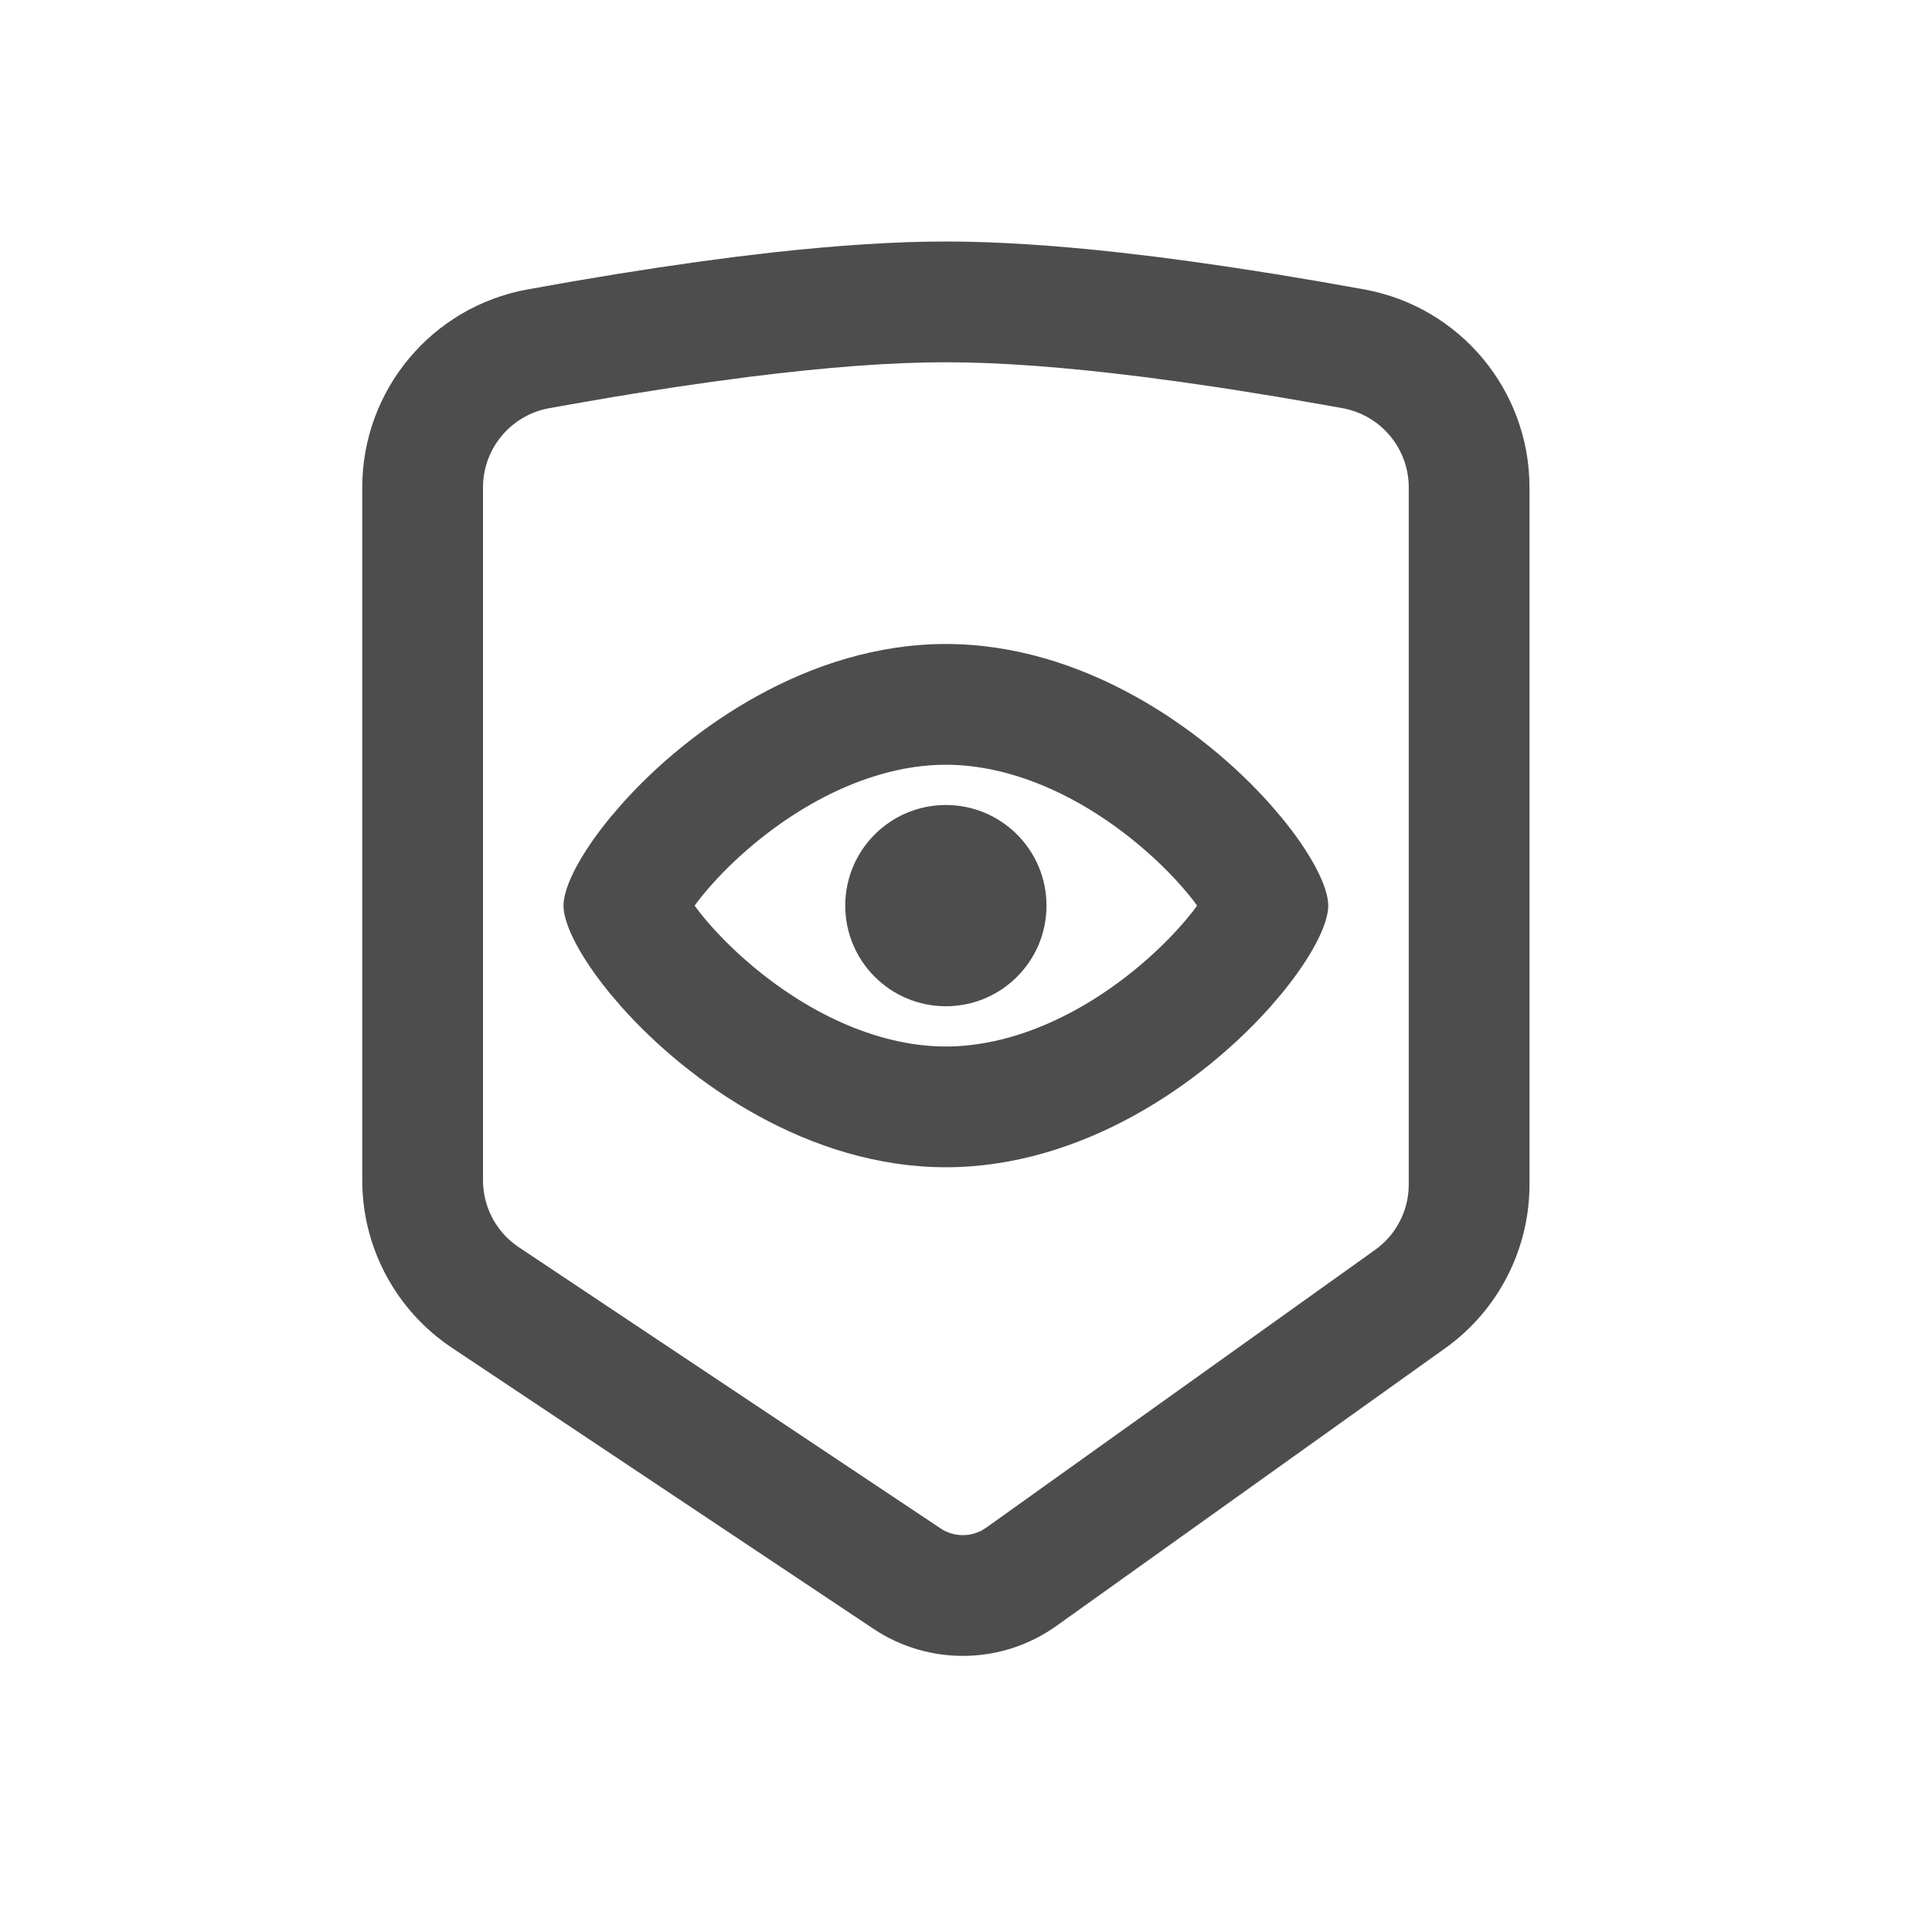 <?xml version="1.0" encoding="UTF-8"?>
<svg width="48px" height="48px" viewBox="0 0 48 48" version="1.1" xmlns="http://www.w3.org/2000/svg" xmlns:xlink="http://www.w3.org/1999/xlink">
    <title>应用隐藏_lm</title>
    <g id="应用隐藏_lm" stroke="none" stroke-width="1" fill="none" fill-rule="evenodd">
        <g id="编组" transform="translate(9, 6)" fill="#4D4D4D">
            <path d="M14.5,0 C15.73,0 17.165,0.091 18.803,0.272 L19.718,0.38 L20.672,0.507 L21.667,0.651 L22.703,0.813 L23.779,0.993 L24.896,1.191 C27.273,1.624 29,3.694 29,6.11 L29,23.427 C29,25.042 28.22,26.557 26.906,27.496 L17.247,34.395 C15.894,35.361 14.086,35.39 12.703,34.469 L2.226,27.484 C0.836,26.557 0,24.996 0,23.324 L0,6.11 C0,3.694 1.727,1.624 4.104,1.191 L5.221,0.993 L6.297,0.813 L7.333,0.651 L8.328,0.507 L9.282,0.38 L10.197,0.272 C11.835,0.091 13.27,0 14.5,0 Z M14.5,3 C13.165,3 11.53,3.121 9.603,3.364 L8.693,3.485 L7.742,3.623 L6.749,3.779 C6.581,3.806 6.41,3.834 6.238,3.863 L5.184,4.045 C5.005,4.077 4.824,4.109 4.642,4.142 C3.744,4.306 3.078,5.054 3.006,5.95 L3,6.11 L3,23.324 C3,23.937 3.281,24.513 3.756,24.89 L3.891,24.988 L14.367,31.972 C14.674,32.177 15.066,32.194 15.386,32.026 L15.503,31.954 L25.162,25.054 C25.644,24.71 25.947,24.172 25.994,23.587 L26,23.427 L26,6.11 C26,5.144 25.309,4.316 24.358,4.142 L23.816,4.045 L22.762,3.863 L21.749,3.699 C21.584,3.673 21.42,3.647 21.258,3.623 L20.307,3.485 L19.397,3.364 C17.47,3.121 15.835,3 14.5,3 Z" id="矩形" fill-rule="nonzero"></path>
            <path d="M14.5,10 C17.901,10 20.884,12.1 22.562,13.987 L22.837,14.308 C23.578,15.209 24,16.028 24,16.5 C24,16.972 23.578,17.791 22.837,18.692 L22.562,19.013 C20.884,20.9 17.901,23 14.5,23 C11.099,23 8.116,20.9 6.438,19.013 L6.163,18.692 C5.422,17.791 5,16.972 5,16.5 C5,16.028 5.422,15.209 6.163,14.308 L6.438,13.987 C8.116,12.1 11.099,10 14.5,10 Z M14.5,13 C12.909,13 11.201,13.74 9.707,14.989 C9.173,15.436 8.706,15.918 8.359,16.364 L8.258,16.5 L8.359,16.636 C8.648,17.007 9.02,17.404 9.446,17.785 L9.707,18.011 C11.201,19.26 12.909,20 14.5,20 C16.091,20 17.799,19.26 19.293,18.011 C19.827,17.564 20.294,17.082 20.641,16.636 L20.741,16.499 L20.641,16.364 C20.352,15.993 19.98,15.596 19.554,15.215 L19.293,14.989 C17.799,13.74 16.091,13 14.5,13 Z" id="椭圆形" fill-rule="nonzero"></path>
            <circle id="椭圆形" cx="14.5" cy="16.5" r="2.5"></circle>
        </g>
    </g>
</svg>